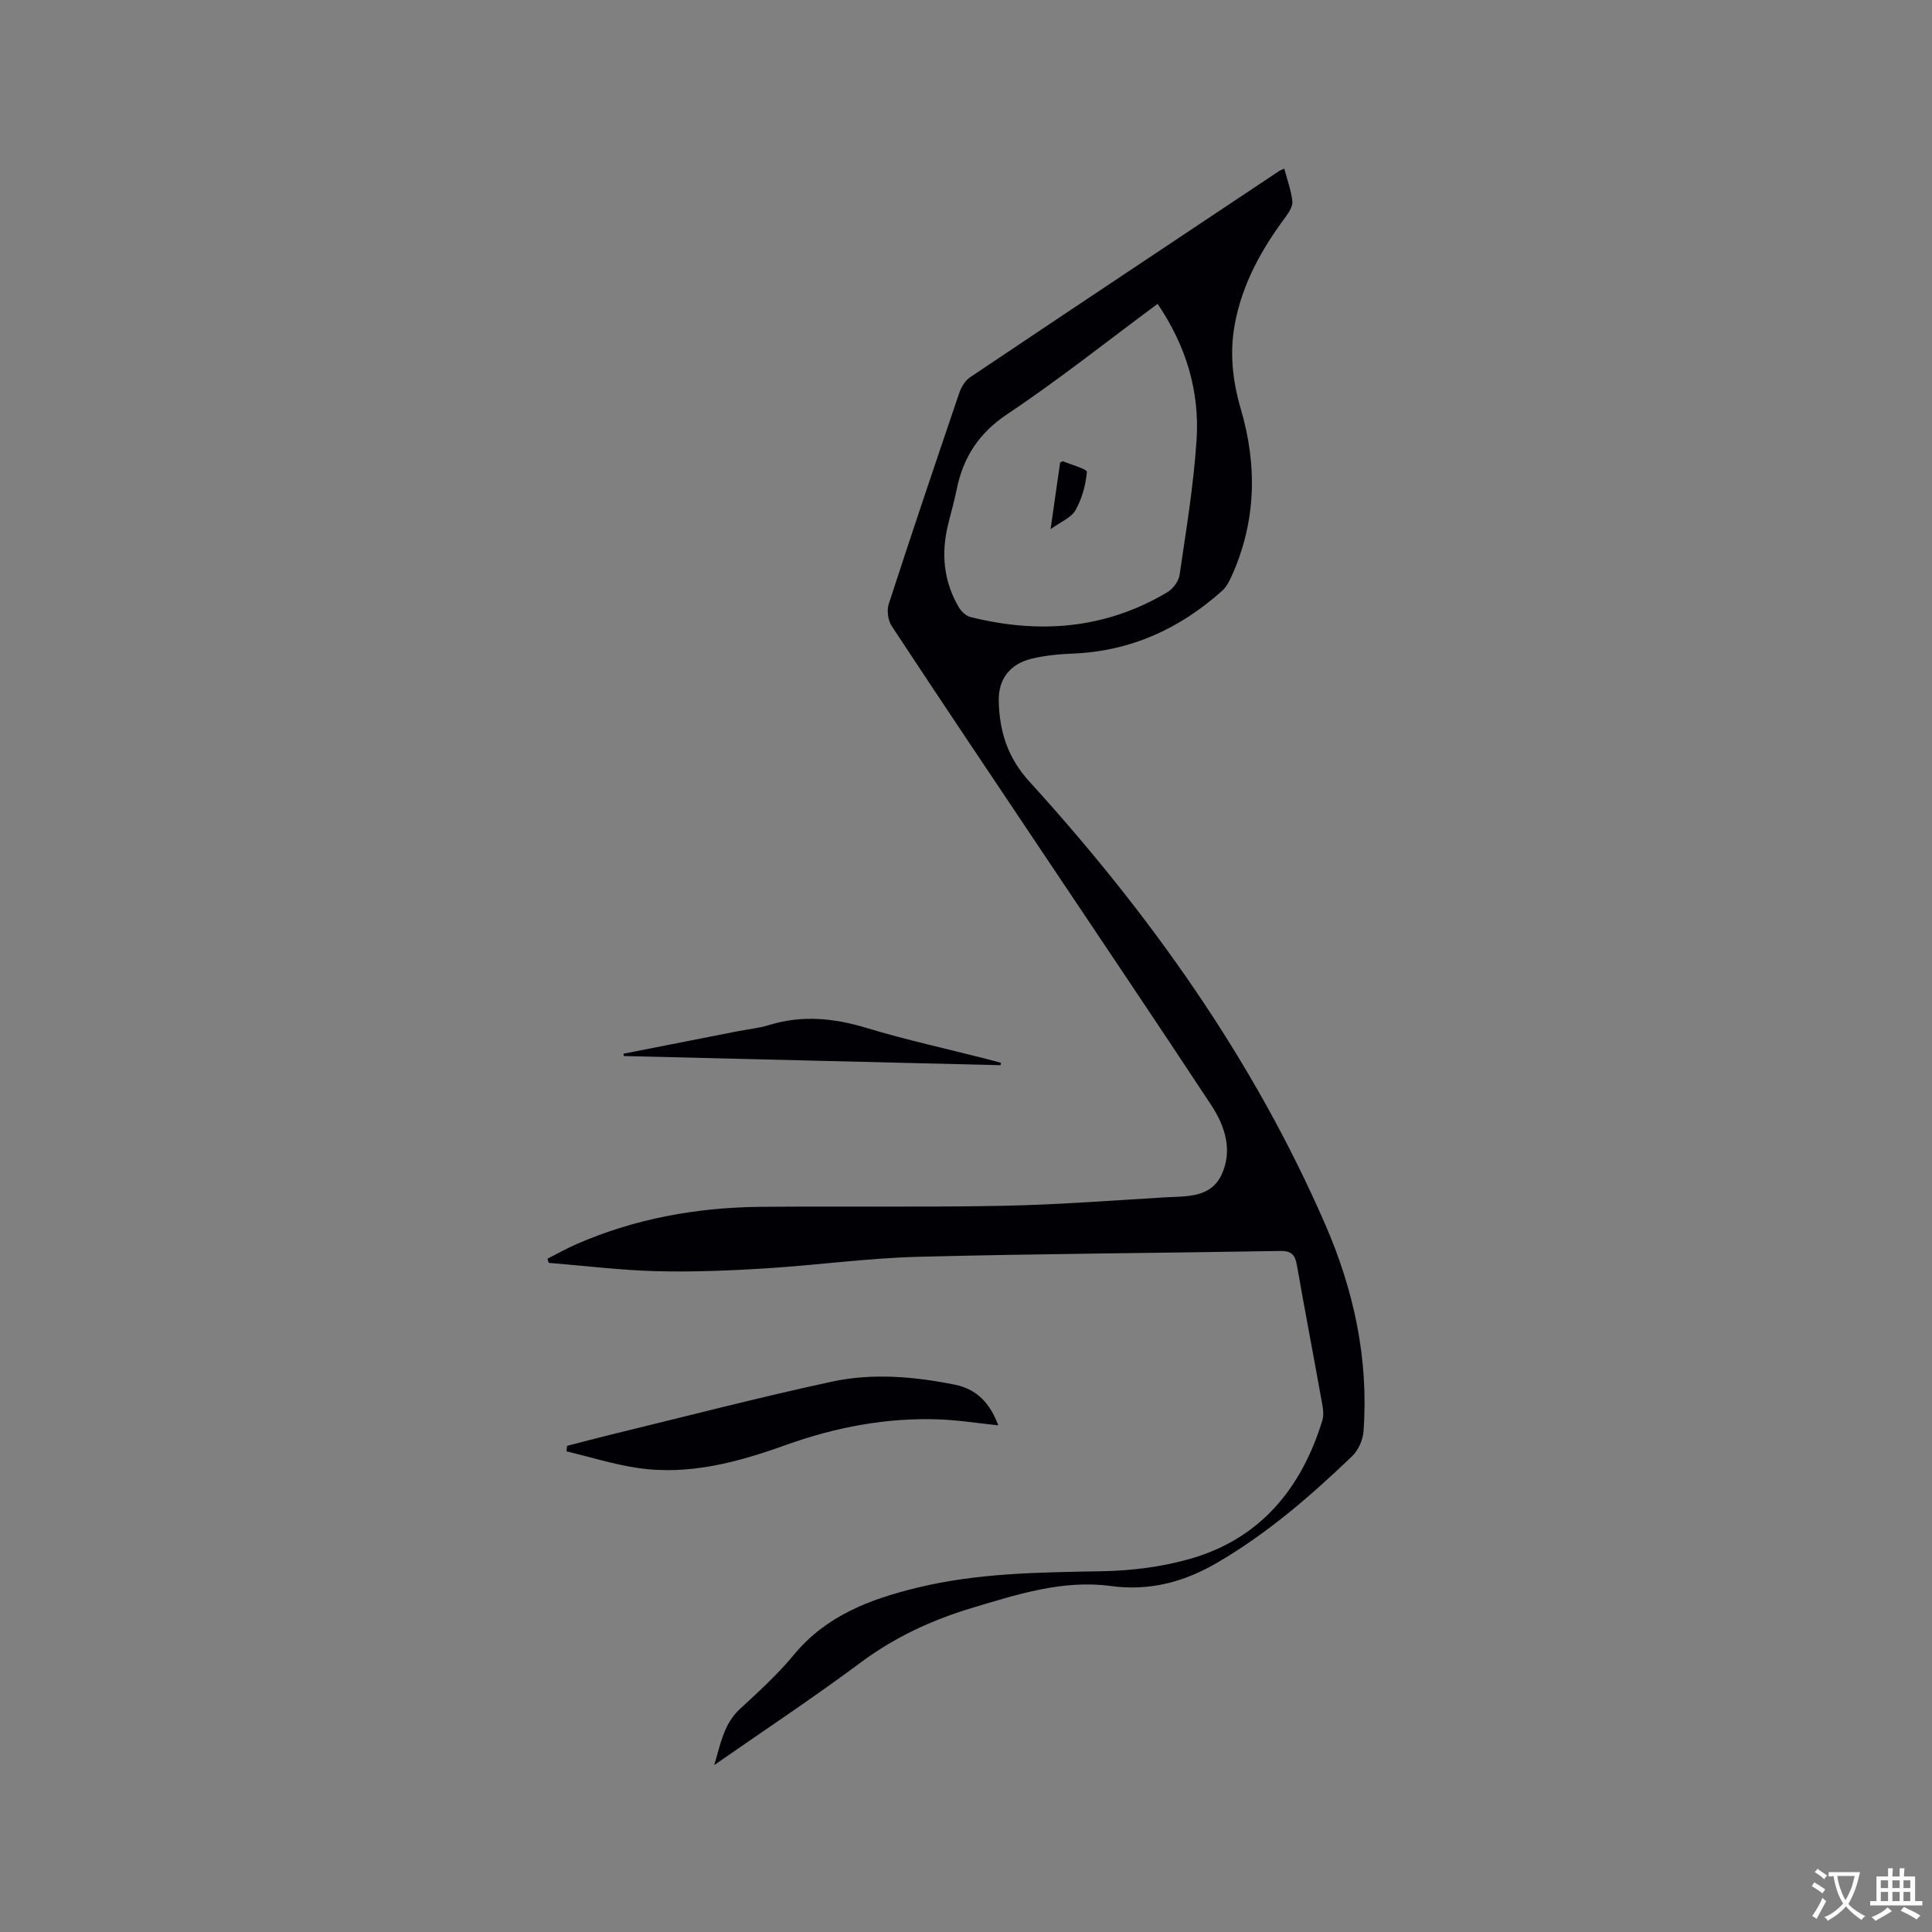 <svg enable-background="new 0 0 400 400" viewBox="0 0 400 400" xmlns="http://www.w3.org/2000/svg"><rect x="0" y="0" width="400" height="400" fill="#808080" stroke="none"/><g fill="#010105"><path d="m147.87 365.44c1.29-4.18 1.92-8.48 5.33-11.62 3.89-3.59 7.85-7.2 11.21-11.27 6.7-8.08 15.76-11.46 25.46-13.83 12.57-3.07 25.37-3.18 38.21-3.41 6.18-.11 12.54-.9 18.46-2.61 14.45-4.18 22.93-14.58 27.24-28.62.43-1.39.01-3.12-.26-4.64-1.64-9.17-3.41-18.33-5.01-27.51-.37-2.14-1.15-2.98-3.48-2.93-25.01.44-50.03.56-75.03 1.21-10.58.28-21.12 1.76-31.7 2.41-7.5.46-15.04.76-22.55.56-7.39-.2-14.77-1.12-22.15-1.72-.08-.29-.17-.57-.25-.86 1.97-1 3.91-2.09 5.93-2.98 12.22-5.35 25.09-7.65 38.36-7.76 16.64-.15 33.28.11 49.91-.21 11.22-.22 22.43-1.08 33.64-1.75 4.4-.26 9.44.17 11.71-4.67 2.37-5.04.73-10.1-2.14-14.45-11.6-17.61-23.4-35.09-35.12-52.62-10.37-15.5-20.78-30.98-31.03-46.56-.77-1.17-1.04-3.23-.6-4.56 4.74-14.6 9.65-29.14 14.59-43.67.41-1.21 1.21-2.56 2.23-3.25 21.3-14.29 42.65-28.49 64-42.71.26-.17.57-.26 1.07-.49.6 2.29 1.42 4.49 1.67 6.75.11 1.03-.72 2.32-1.42 3.27-4.99 6.7-8.96 13.85-10.5 22.19-1.11 5.99-.44 11.8 1.25 17.57 3.46 11.81 3.17 23.43-1.98 34.75-.47 1.03-1.07 2.13-1.89 2.87-8.82 7.9-19.01 12.53-30.97 13-2.84.11-5.73.39-8.48 1.06-4.49 1.09-6.89 4.21-6.8 8.74.13 6.26 1.82 11.73 6.33 16.68 25.03 27.51 46.43 57.55 61.32 91.83 5.88 13.55 8.97 27.82 7.87 42.72-.13 1.79-1.08 3.92-2.37 5.15-8.58 8.22-17.55 16-27.89 22.02-6.85 3.99-13.91 5.95-22.13 4.84-9.82-1.32-19.3 1.73-28.66 4.54-8.38 2.52-16.11 6.11-23.2 11.41-9.86 7.34-20.11 14.11-30.18 21.13zm91.8-302.53c-10.55 7.81-20.52 15.75-31.08 22.8-5.95 3.97-9.18 8.98-10.53 15.67-.5 2.49-1.22 4.93-1.81 7.4-1.42 5.91-.86 11.59 2.22 16.88.51.88 1.49 1.85 2.43 2.08 14.23 3.57 27.95 2.52 40.76-5.11 1.18-.7 2.37-2.27 2.56-3.58 1.36-9.31 2.91-18.63 3.52-28.01.65-10.06-2.18-19.45-8.07-28.13z"/><path d="m117.4 299.35c2.94-.75 5.87-1.54 8.81-2.26 15.32-3.72 30.59-7.7 46-11.03 8.43-1.82 17.1-1.07 25.55.64 4.5.91 7.26 3.89 8.92 8.4-4.14-.43-8.19-1.08-12.25-1.23-10.93-.4-21.49 1.63-31.76 5.31-9.94 3.56-20.07 6.34-30.75 4.73-4.94-.74-9.76-2.26-14.63-3.43.04-.37.08-.75.11-1.13z"/><path d="m207.15 220.54c-26-.63-52-1.27-78-1.9-.02-.16-.04-.32-.06-.48 7.77-1.53 15.54-3.06 23.32-4.59 2.28-.45 4.63-.67 6.84-1.35 6.83-2.1 13.41-1.44 20.18.61 8.19 2.48 16.58 4.31 24.89 6.43.98.25 1.96.53 2.94.8-.04.16-.08.32-.11.48z"/><path d="m219.49 95.76c.42-.19.53-.29.59-.26 1.74.74 5.01 1.62 4.95 2.21-.24 2.71-1.02 5.56-2.37 7.93-.88 1.56-3.05 2.39-5.15 3.92.74-5.13 1.37-9.56 1.98-13.8z"/></g><path d="m377.9 391.2c-.2.3-.4.5-.6.8-.7-.6-1.4-1-2.2-1.5.2-.3.4-.5.5-.8.6.4 1.4.8 2.3 1.5zm-1.8 6.1c-.2-.2-.5-.4-.9-.6.4-.6.8-1.2 1.2-1.9s.7-1.3.9-1.9c.3.3.5.5.8.7-.7 1.3-1.4 2.6-2 3.7zm2.2-9c-.3.3-.5.5-.6.8-.6-.6-1.3-1.1-2-1.5.3-.3.5-.5.6-.7.6.5 1.3.9 2 1.4zm.3.2v-.9h2 4.5c-.3 1.3-.6 2.5-1 3.6s-.9 2.1-1.4 3c.4.5 1 1 1.6 1.4s1.2.8 1.9 1.1c-.3.2-.5.4-.8.8-.4-.3-1-.7-1.6-1.2s-1.2-1.1-1.6-1.6c-.5.6-1.1 1.1-1.7 1.6s-1.4.9-2.1 1.4c-.1-.3-.3-.5-.7-.8.6-.2 1.2-.5 1.9-1s1.4-1.1 2-1.8c-.5-.8-.9-1.6-1.2-2.5s-.6-2-.8-3.2c-.4.1-.7.1-1 .1zm2.5 2.7c.3 1 .7 1.7 1 2.2.3-.5.6-1.1 1-2s.6-1.9.9-3h-3.2-.4c.1.9.3 1.8.7 2.8z" fill="#fafbfa"/><path d="m396.5 388.5v1.5 3.6h1.5v.9c-.4 0-1 0-1.7 0h-7.9c-.5 0-.9 0-1.2 0v-.9h1.3v-3.5c0-.7 0-1.2 0-1.6h2.4c0-.8 0-1.4 0-1.7h1c0 .3-.1.8-.1 1.7h1.5c0-.8 0-1.4 0-1.7h1c0 .3-.1.9-.1 1.7zm-8.2 9.2c-.2-.3-.5-.5-.8-.8.8-.3 1.4-.6 1.9-.9s1-.7 1.4-1.1c.3.3.6.5.9.8-1.6 1-2.8 1.6-3.4 2zm2.6-6.8v-1.6h-1.5v1.6zm0 2.7v-1.9h-1.5v1.9zm2.4-2.7v-1.6h-1.5v1.6zm0 2.7v-1.9h-1.5v1.9zm.2 2 .7-.8c.4.2.9.5 1.6.8s1.3.7 1.8 1c-.3.3-.5.5-.8.8-.4-.3-1.5-1-3.3-1.8zm2-4.7v-1.6h-1.4v1.6zm0 2.7v-1.9h-1.4v1.9z" fill="#fafbfa"/></svg>